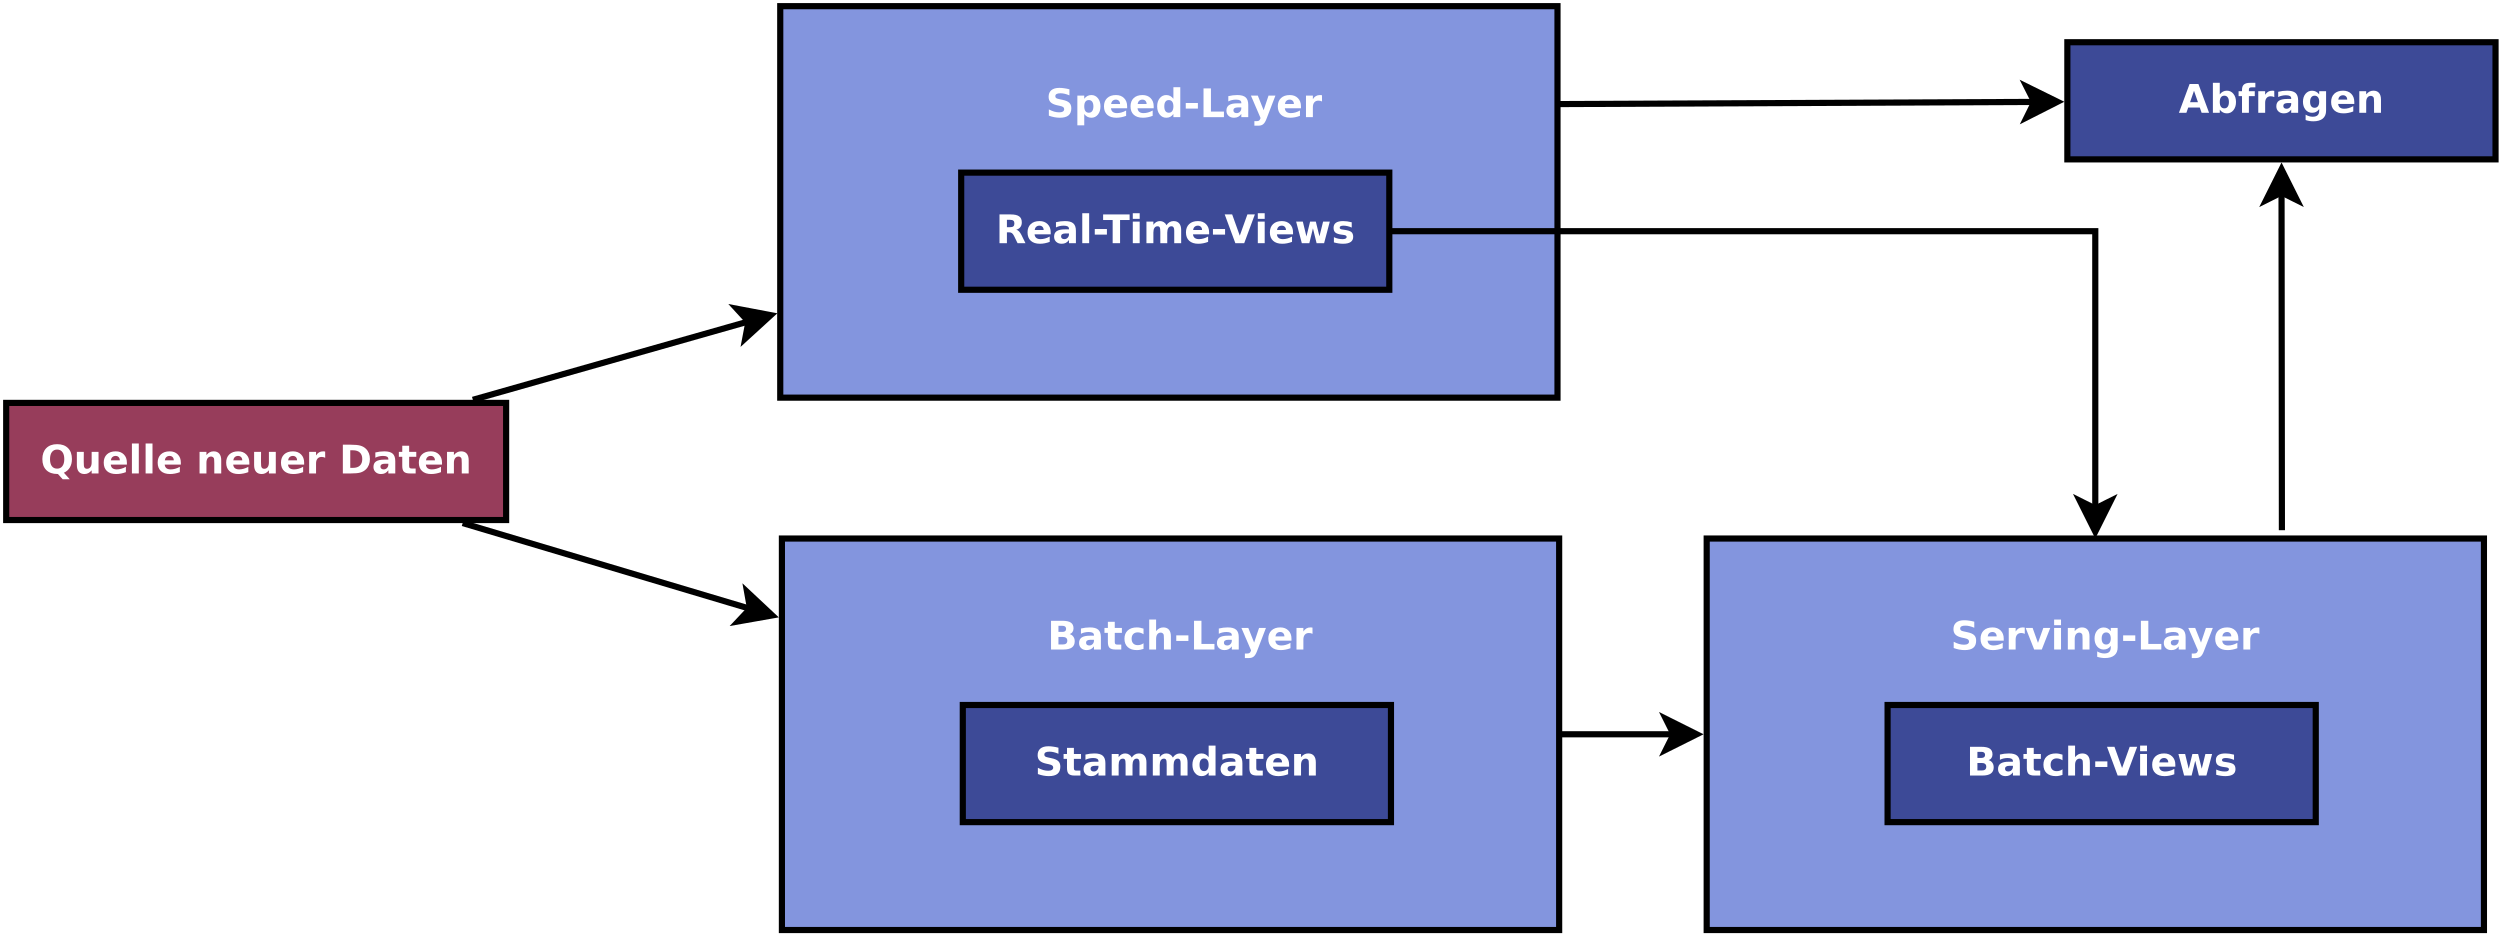 <?xml version="1.0" encoding="UTF-8"?>
<svg xmlns="http://www.w3.org/2000/svg" xmlns:xlink="http://www.w3.org/1999/xlink" width="811pt" height="303pt" viewBox="0 0 811 303" version="1.1">
<defs>
<g>
<symbol overflow="visible" id="glyph0-0">
<path style="stroke:none;" d="M 0.641 2.266 L 0.641 -9.016 L 7.031 -9.016 L 7.031 2.266 Z M 1.359 1.547 L 6.328 1.547 L 6.328 -8.297 L 1.359 -8.297 Z M 1.359 1.547 "/>
</symbol>
<symbol overflow="visible" id="glyph0-1">
<path style="stroke:none;" d="M 6.844 -9.016 L 6.844 -7.797 C 6.363 -8.023 5.91 -8.191 5.484 -8.297 C 5.066 -8.41 4.66 -8.469 4.266 -8.469 C 3.578 -8.469 3.047 -8.332 2.672 -8.062 C 2.297 -7.801 2.109 -7.426 2.109 -6.938 C 2.109 -6.52 2.234 -6.207 2.484 -6 C 2.734 -5.789 3.203 -5.625 3.891 -5.5 L 4.656 -5.344 C 5.594 -5.156 6.285 -4.836 6.734 -4.391 C 7.18 -3.941 7.406 -3.336 7.406 -2.578 C 7.406 -1.672 7.102 -0.984 6.5 -0.516 C 5.895 -0.047 5.008 0.188 3.844 0.188 C 3.395 0.188 2.922 0.133 2.422 0.031 C 1.93 -0.07 1.414 -0.219 0.875 -0.406 L 0.875 -1.719 C 1.395 -1.426 1.898 -1.207 2.391 -1.062 C 2.879 -0.914 3.363 -0.844 3.844 -0.844 C 4.562 -0.844 5.113 -0.984 5.5 -1.266 C 5.895 -1.547 6.094 -1.953 6.094 -2.484 C 6.094 -2.941 5.953 -3.297 5.672 -3.547 C 5.391 -3.805 4.926 -4.004 4.281 -4.141 L 3.516 -4.281 C 2.578 -4.469 1.895 -4.758 1.469 -5.156 C 1.051 -5.562 0.844 -6.117 0.844 -6.828 C 0.844 -7.66 1.133 -8.312 1.719 -8.781 C 2.301 -9.258 3.102 -9.5 4.125 -9.5 C 4.562 -9.5 5.004 -9.457 5.453 -9.375 C 5.91 -9.301 6.375 -9.18 6.844 -9.016 Z M 6.844 -9.016 "/>
</symbol>
<symbol overflow="visible" id="glyph0-2">
<path style="stroke:none;" d="M 2.312 -1.047 L 2.312 2.656 L 1.156 2.656 L 1.156 -7 L 2.312 -7 L 2.312 -5.938 C 2.562 -6.352 2.867 -6.66 3.234 -6.859 C 3.598 -7.066 4.039 -7.172 4.562 -7.172 C 5.406 -7.172 6.094 -6.832 6.625 -6.156 C 7.156 -5.477 7.422 -4.594 7.422 -3.5 C 7.422 -2.395 7.156 -1.504 6.625 -0.828 C 6.094 -0.148 5.406 0.188 4.562 0.188 C 4.039 0.188 3.598 0.086 3.234 -0.109 C 2.867 -0.316 2.562 -0.629 2.312 -1.047 Z M 6.234 -3.5 C 6.234 -4.344 6.055 -5.004 5.703 -5.484 C 5.359 -5.961 4.883 -6.203 4.281 -6.203 C 3.664 -6.203 3.18 -5.961 2.828 -5.484 C 2.484 -5.004 2.312 -4.344 2.312 -3.5 C 2.312 -2.645 2.484 -1.977 2.828 -1.5 C 3.18 -1.02 3.664 -0.781 4.281 -0.781 C 4.883 -0.781 5.359 -1.02 5.703 -1.5 C 6.055 -1.977 6.234 -2.645 6.234 -3.5 Z M 6.234 -3.5 "/>
</symbol>
<symbol overflow="visible" id="glyph0-3">
<path style="stroke:none;" d="M 7.188 -3.781 L 7.188 -3.219 L 1.906 -3.219 C 1.957 -2.426 2.195 -1.82 2.625 -1.406 C 3.051 -1 3.645 -0.797 4.406 -0.797 C 4.844 -0.797 5.27 -0.848 5.688 -0.953 C 6.102 -1.066 6.516 -1.227 6.922 -1.438 L 6.922 -0.359 C 6.516 -0.18 6.094 -0.047 5.656 0.047 C 5.219 0.141 4.781 0.188 4.344 0.188 C 3.219 0.188 2.328 -0.133 1.672 -0.781 C 1.023 -1.438 0.703 -2.32 0.703 -3.438 C 0.703 -4.582 1.008 -5.488 1.625 -6.156 C 2.25 -6.832 3.086 -7.172 4.141 -7.172 C 5.078 -7.172 5.816 -6.863 6.359 -6.25 C 6.91 -5.645 7.188 -4.82 7.188 -3.781 Z M 6.047 -4.125 C 6.035 -4.75 5.859 -5.25 5.516 -5.625 C 5.172 -6 4.719 -6.188 4.156 -6.188 C 3.508 -6.188 2.992 -6.004 2.609 -5.641 C 2.223 -5.285 2 -4.781 1.938 -4.125 Z M 6.047 -4.125 "/>
</symbol>
<symbol overflow="visible" id="glyph0-4">
<path style="stroke:none;" d="M 5.812 -5.938 L 5.812 -9.719 L 6.953 -9.719 L 6.953 0 L 5.812 0 L 5.812 -1.047 C 5.57 -0.629 5.266 -0.316 4.891 -0.109 C 4.523 0.086 4.082 0.188 3.562 0.188 C 2.719 0.188 2.031 -0.148 1.5 -0.828 C 0.969 -1.504 0.703 -2.395 0.703 -3.5 C 0.703 -4.594 0.969 -5.477 1.5 -6.156 C 2.031 -6.832 2.719 -7.172 3.562 -7.172 C 4.082 -7.172 4.523 -7.066 4.891 -6.859 C 5.266 -6.66 5.57 -6.352 5.812 -5.938 Z M 1.891 -3.5 C 1.891 -2.645 2.062 -1.977 2.406 -1.5 C 2.758 -1.02 3.238 -0.781 3.844 -0.781 C 4.457 -0.781 4.938 -1.02 5.281 -1.5 C 5.633 -1.977 5.812 -2.645 5.812 -3.5 C 5.812 -4.344 5.633 -5.004 5.281 -5.484 C 4.938 -5.961 4.457 -6.203 3.844 -6.203 C 3.238 -6.203 2.758 -5.961 2.406 -5.484 C 2.062 -5.004 1.891 -4.344 1.891 -3.5 Z M 1.891 -3.5 "/>
</symbol>
<symbol overflow="visible" id="glyph0-5">
<path style="stroke:none;" d="M 0.625 -4.016 L 4 -4.016 L 4 -3 L 0.625 -3 Z M 0.625 -4.016 "/>
</symbol>
<symbol overflow="visible" id="glyph0-6">
<path style="stroke:none;" d="M 1.25 -9.328 L 2.516 -9.328 L 2.516 -1.062 L 7.062 -1.062 L 7.062 0 L 1.25 0 Z M 1.25 -9.328 "/>
</symbol>
<symbol overflow="visible" id="glyph0-7">
<path style="stroke:none;" d="M 4.391 -3.516 C 3.461 -3.516 2.816 -3.406 2.453 -3.188 C 2.098 -2.977 1.922 -2.617 1.922 -2.109 C 1.922 -1.703 2.051 -1.379 2.312 -1.141 C 2.582 -0.898 2.953 -0.781 3.422 -0.781 C 4.055 -0.781 4.566 -1.004 4.953 -1.453 C 5.336 -1.91 5.531 -2.516 5.531 -3.266 L 5.531 -3.516 Z M 6.672 -4 L 6.672 0 L 5.531 0 L 5.531 -1.062 C 5.27 -0.633 4.941 -0.316 4.547 -0.109 C 4.16 0.086 3.68 0.188 3.109 0.188 C 2.391 0.188 1.816 -0.016 1.391 -0.422 C 0.973 -0.828 0.766 -1.363 0.766 -2.031 C 0.766 -2.82 1.023 -3.414 1.547 -3.812 C 2.078 -4.219 2.867 -4.422 3.922 -4.422 L 5.531 -4.422 L 5.531 -4.531 C 5.531 -5.062 5.352 -5.469 5 -5.75 C 4.656 -6.039 4.172 -6.188 3.547 -6.188 C 3.141 -6.188 2.75 -6.141 2.375 -6.047 C 2 -5.953 1.633 -5.812 1.281 -5.625 L 1.281 -6.672 C 1.695 -6.836 2.102 -6.961 2.5 -7.047 C 2.895 -7.129 3.281 -7.172 3.656 -7.172 C 4.676 -7.172 5.43 -6.906 5.922 -6.375 C 6.422 -5.852 6.672 -5.062 6.672 -4 Z M 6.672 -4 "/>
</symbol>
<symbol overflow="visible" id="glyph0-8">
<path style="stroke:none;" d="M 4.125 0.656 C 3.789 1.488 3.469 2.031 3.156 2.281 C 2.852 2.531 2.445 2.656 1.938 2.656 L 1.016 2.656 L 1.016 1.703 L 1.688 1.703 C 2 1.703 2.242 1.625 2.422 1.469 C 2.598 1.32 2.789 0.969 3 0.406 L 3.219 -0.109 L 0.375 -7 L 1.594 -7 L 3.781 -1.531 L 5.969 -7 L 7.188 -7 Z M 4.125 0.656 "/>
</symbol>
<symbol overflow="visible" id="glyph0-9">
<path style="stroke:none;" d="M 5.266 -5.922 C 5.129 -5.992 4.984 -6.047 4.828 -6.078 C 4.68 -6.117 4.52 -6.141 4.344 -6.141 C 3.688 -6.141 3.18 -5.926 2.828 -5.5 C 2.484 -5.082 2.312 -4.477 2.312 -3.688 L 2.312 0 L 1.156 0 L 1.156 -7 L 2.312 -7 L 2.312 -5.906 C 2.562 -6.332 2.879 -6.648 3.266 -6.859 C 3.648 -7.066 4.117 -7.172 4.672 -7.172 C 4.754 -7.172 4.844 -7.164 4.938 -7.156 C 5.031 -7.145 5.133 -7.129 5.25 -7.109 Z M 5.266 -5.922 "/>
</symbol>
<symbol overflow="visible" id="glyph1-0">
<path style="stroke:none;" d="M 0.641 2.266 L 0.641 -9.016 L 7.031 -9.016 L 7.031 2.266 Z M 1.359 1.547 L 6.328 1.547 L 6.328 -8.297 L 1.359 -8.297 Z M 1.359 1.547 "/>
</symbol>
<symbol overflow="visible" id="glyph1-1">
<path style="stroke:none;" d="M 4.594 -5.188 C 5.094 -5.188 5.453 -5.281 5.672 -5.469 C 5.891 -5.656 6 -5.969 6 -6.406 C 6 -6.82 5.891 -7.117 5.672 -7.297 C 5.453 -7.484 5.094 -7.578 4.594 -7.578 L 3.578 -7.578 L 3.578 -5.188 Z M 3.578 -3.531 L 3.578 0 L 1.172 0 L 1.172 -9.328 L 4.844 -9.328 C 6.07 -9.328 6.973 -9.117 7.547 -8.703 C 8.117 -8.297 8.406 -7.645 8.406 -6.75 C 8.406 -6.133 8.254 -5.629 7.953 -5.234 C 7.66 -4.836 7.211 -4.547 6.609 -4.359 C 6.941 -4.285 7.238 -4.113 7.5 -3.844 C 7.758 -3.582 8.023 -3.188 8.297 -2.656 L 9.594 0 L 7.031 0 L 5.906 -2.312 C 5.676 -2.781 5.441 -3.098 5.203 -3.266 C 4.961 -3.441 4.648 -3.531 4.266 -3.531 Z M 3.578 -3.531 "/>
</symbol>
<symbol overflow="visible" id="glyph1-2">
<path style="stroke:none;" d="M 8.062 -3.516 L 8.062 -2.875 L 2.828 -2.875 C 2.879 -2.352 3.066 -1.961 3.391 -1.703 C 3.723 -1.441 4.18 -1.312 4.766 -1.312 C 5.234 -1.312 5.711 -1.379 6.203 -1.516 C 6.703 -1.648 7.211 -1.863 7.734 -2.156 L 7.734 -0.422 C 7.203 -0.223 6.672 -0.07 6.141 0.031 C 5.609 0.133 5.082 0.188 4.562 0.188 C 3.289 0.188 2.301 -0.133 1.594 -0.781 C 0.895 -1.426 0.547 -2.332 0.547 -3.5 C 0.547 -4.633 0.891 -5.531 1.578 -6.188 C 2.273 -6.844 3.227 -7.172 4.438 -7.172 C 5.531 -7.172 6.406 -6.836 7.062 -6.172 C 7.727 -5.516 8.062 -4.629 8.062 -3.516 Z M 5.766 -4.266 C 5.766 -4.691 5.641 -5.035 5.391 -5.297 C 5.141 -5.555 4.816 -5.688 4.422 -5.688 C 3.984 -5.688 3.629 -5.562 3.359 -5.312 C 3.086 -5.07 2.922 -4.723 2.859 -4.266 Z M 5.766 -4.266 "/>
</symbol>
<symbol overflow="visible" id="glyph1-3">
<path style="stroke:none;" d="M 4.219 -3.156 C 3.75 -3.156 3.395 -3.07 3.156 -2.906 C 2.926 -2.75 2.812 -2.52 2.812 -2.219 C 2.812 -1.926 2.906 -1.703 3.094 -1.547 C 3.281 -1.391 3.539 -1.312 3.875 -1.312 C 4.301 -1.312 4.656 -1.461 4.938 -1.766 C 5.227 -2.066 5.375 -2.441 5.375 -2.891 L 5.375 -3.156 Z M 7.625 -4 L 7.625 0 L 5.375 0 L 5.375 -1.031 C 5.07 -0.613 4.734 -0.305 4.359 -0.109 C 3.984 0.086 3.531 0.188 3 0.188 C 2.27 0.188 1.676 -0.023 1.219 -0.453 C 0.77 -0.879 0.547 -1.426 0.547 -2.094 C 0.547 -2.914 0.828 -3.52 1.391 -3.906 C 1.961 -4.289 2.852 -4.484 4.062 -4.484 L 5.375 -4.484 L 5.375 -4.656 C 5.375 -5.008 5.234 -5.27 4.953 -5.438 C 4.672 -5.602 4.238 -5.688 3.656 -5.688 C 3.176 -5.688 2.727 -5.633 2.312 -5.531 C 1.895 -5.438 1.508 -5.297 1.156 -5.109 L 1.156 -6.812 C 1.633 -6.926 2.113 -7.016 2.594 -7.078 C 3.082 -7.141 3.57 -7.172 4.062 -7.172 C 5.32 -7.172 6.227 -6.922 6.781 -6.422 C 7.344 -5.922 7.625 -5.113 7.625 -4 Z M 7.625 -4 "/>
</symbol>
<symbol overflow="visible" id="glyph1-4">
<path style="stroke:none;" d="M 1.078 -9.719 L 3.312 -9.719 L 3.312 0 L 1.078 0 Z M 1.078 -9.719 "/>
</symbol>
<symbol overflow="visible" id="glyph1-5">
<path style="stroke:none;" d="M 0.688 -4.594 L 4.625 -4.594 L 4.625 -2.781 L 0.688 -2.781 Z M 0.688 -4.594 "/>
</symbol>
<symbol overflow="visible" id="glyph1-6">
<path style="stroke:none;" d="M 0.062 -9.328 L 8.656 -9.328 L 8.656 -7.516 L 5.562 -7.516 L 5.562 0 L 3.156 0 L 3.156 -7.516 L 0.062 -7.516 Z M 0.062 -9.328 "/>
</symbol>
<symbol overflow="visible" id="glyph1-7">
<path style="stroke:none;" d="M 1.078 -7 L 3.312 -7 L 3.312 0 L 1.078 0 Z M 1.078 -9.719 L 3.312 -9.719 L 3.312 -7.891 L 1.078 -7.891 Z M 1.078 -9.719 "/>
</symbol>
<symbol overflow="visible" id="glyph1-8">
<path style="stroke:none;" d="M 7.562 -5.844 C 7.844 -6.27 8.176 -6.598 8.562 -6.828 C 8.957 -7.055 9.391 -7.172 9.859 -7.172 C 10.66 -7.172 11.27 -6.922 11.688 -6.422 C 12.113 -5.93 12.328 -5.211 12.328 -4.266 L 12.328 0 L 10.078 0 L 10.078 -3.656 C 10.078 -3.707 10.078 -3.758 10.078 -3.812 C 10.078 -3.875 10.078 -3.957 10.078 -4.062 C 10.078 -4.562 10.004 -4.922 9.859 -5.141 C 9.711 -5.367 9.477 -5.484 9.156 -5.484 C 8.727 -5.484 8.398 -5.305 8.172 -4.953 C 7.941 -4.609 7.82 -4.102 7.812 -3.438 L 7.812 0 L 5.562 0 L 5.562 -3.656 C 5.562 -4.426 5.492 -4.922 5.359 -5.141 C 5.234 -5.367 5 -5.484 4.656 -5.484 C 4.227 -5.484 3.895 -5.305 3.656 -4.953 C 3.426 -4.598 3.312 -4.094 3.312 -3.438 L 3.312 0 L 1.062 0 L 1.062 -7 L 3.312 -7 L 3.312 -5.969 C 3.582 -6.363 3.895 -6.66 4.25 -6.859 C 4.613 -7.066 5.008 -7.172 5.438 -7.172 C 5.914 -7.172 6.336 -7.051 6.703 -6.812 C 7.078 -6.582 7.363 -6.258 7.562 -5.844 Z M 7.562 -5.844 "/>
</symbol>
<symbol overflow="visible" id="glyph1-9">
<path style="stroke:none;" d="M 0.062 -9.328 L 2.484 -9.328 L 4.953 -2.438 L 7.422 -9.328 L 9.844 -9.328 L 6.391 0 L 3.516 0 Z M 0.062 -9.328 "/>
</symbol>
<symbol overflow="visible" id="glyph1-10">
<path style="stroke:none;" d="M 0.453 -7 L 2.625 -7 L 3.797 -2.172 L 4.984 -7 L 6.844 -7 L 8.016 -2.219 L 9.203 -7 L 11.375 -7 L 9.531 0 L 7.094 0 L 5.906 -4.812 L 4.734 0 L 2.297 0 Z M 0.453 -7 "/>
</symbol>
<symbol overflow="visible" id="glyph1-11">
<path style="stroke:none;" d="M 6.547 -6.781 L 6.547 -5.078 C 6.066 -5.273 5.602 -5.426 5.156 -5.531 C 4.707 -5.633 4.285 -5.688 3.891 -5.688 C 3.461 -5.688 3.145 -5.629 2.938 -5.516 C 2.738 -5.41 2.641 -5.25 2.641 -5.031 C 2.641 -4.852 2.719 -4.711 2.875 -4.609 C 3.031 -4.516 3.312 -4.445 3.719 -4.406 L 4.109 -4.344 C 5.254 -4.195 6.023 -3.957 6.422 -3.625 C 6.816 -3.289 7.016 -2.77 7.016 -2.062 C 7.016 -1.312 6.738 -0.75 6.188 -0.375 C 5.633 0 4.812 0.188 3.719 0.188 C 3.258 0.188 2.781 0.148 2.281 0.078 C 1.789 0.004 1.285 -0.102 0.766 -0.25 L 0.766 -1.953 C 1.211 -1.734 1.672 -1.57 2.141 -1.469 C 2.609 -1.363 3.082 -1.312 3.562 -1.312 C 4 -1.312 4.328 -1.367 4.547 -1.484 C 4.773 -1.609 4.891 -1.789 4.891 -2.031 C 4.891 -2.227 4.812 -2.375 4.656 -2.469 C 4.508 -2.57 4.207 -2.648 3.75 -2.703 L 3.359 -2.75 C 2.359 -2.875 1.656 -3.102 1.25 -3.438 C 0.852 -3.781 0.656 -4.297 0.656 -4.984 C 0.656 -5.723 0.91 -6.27 1.422 -6.625 C 1.93 -6.988 2.711 -7.172 3.766 -7.172 C 4.172 -7.172 4.602 -7.141 5.062 -7.078 C 5.52 -7.016 6.016 -6.914 6.547 -6.781 Z M 6.547 -6.781 "/>
</symbol>
<symbol overflow="visible" id="glyph1-12">
<path style="stroke:none;" d="M 7.672 -9.031 L 7.672 -7.062 C 7.148 -7.289 6.645 -7.461 6.156 -7.578 C 5.676 -7.691 5.219 -7.75 4.781 -7.75 C 4.207 -7.75 3.781 -7.672 3.5 -7.516 C 3.227 -7.359 3.094 -7.113 3.094 -6.781 C 3.094 -6.531 3.188 -6.332 3.375 -6.188 C 3.562 -6.051 3.898 -5.938 4.391 -5.844 L 5.406 -5.625 C 6.445 -5.414 7.188 -5.098 7.625 -4.672 C 8.062 -4.254 8.281 -3.656 8.281 -2.875 C 8.281 -1.844 7.973 -1.07 7.359 -0.562 C 6.754 -0.062 5.82 0.188 4.562 0.188 C 3.977 0.188 3.383 0.129 2.781 0.016 C 2.188 -0.098 1.594 -0.266 1 -0.484 L 1 -2.516 C 1.594 -2.203 2.164 -1.961 2.719 -1.797 C 3.281 -1.641 3.82 -1.562 4.344 -1.562 C 4.863 -1.562 5.266 -1.648 5.547 -1.828 C 5.828 -2.004 5.969 -2.254 5.969 -2.578 C 5.969 -2.867 5.867 -3.094 5.672 -3.25 C 5.484 -3.406 5.109 -3.547 4.547 -3.672 L 3.609 -3.875 C 2.68 -4.082 2 -4.406 1.562 -4.844 C 1.133 -5.281 0.922 -5.867 0.922 -6.609 C 0.922 -7.535 1.219 -8.25 1.812 -8.75 C 2.414 -9.25 3.281 -9.5 4.406 -9.5 C 4.914 -9.5 5.441 -9.457 5.984 -9.375 C 6.523 -9.301 7.086 -9.188 7.672 -9.031 Z M 7.672 -9.031 "/>
</symbol>
<symbol overflow="visible" id="glyph1-13">
<path style="stroke:none;" d="M 3.312 -1.016 L 3.312 2.656 L 1.078 2.656 L 1.078 -7 L 3.312 -7 L 3.312 -5.969 C 3.625 -6.375 3.969 -6.676 4.344 -6.875 C 4.719 -7.07 5.145 -7.172 5.625 -7.172 C 6.488 -7.172 7.195 -6.828 7.75 -6.141 C 8.301 -5.453 8.578 -4.57 8.578 -3.5 C 8.578 -2.414 8.301 -1.531 7.75 -0.844 C 7.195 -0.156 6.488 0.188 5.625 0.188 C 5.145 0.188 4.719 0.086 4.344 -0.109 C 3.969 -0.305 3.625 -0.609 3.312 -1.016 Z M 4.797 -5.547 C 4.316 -5.547 3.945 -5.367 3.688 -5.016 C 3.438 -4.66 3.312 -4.156 3.312 -3.5 C 3.312 -2.832 3.438 -2.32 3.688 -1.969 C 3.945 -1.613 4.316 -1.438 4.797 -1.438 C 5.273 -1.438 5.641 -1.613 5.891 -1.969 C 6.148 -2.32 6.281 -2.832 6.281 -3.5 C 6.281 -4.164 6.148 -4.672 5.891 -5.016 C 5.641 -5.367 5.273 -5.547 4.797 -5.547 Z M 4.797 -5.547 "/>
</symbol>
<symbol overflow="visible" id="glyph1-14">
<path style="stroke:none;" d="M 5.844 -5.969 L 5.844 -9.719 L 8.078 -9.719 L 8.078 0 L 5.844 0 L 5.844 -1.016 C 5.531 -0.598 5.188 -0.289 4.812 -0.094 C 4.445 0.094 4.02 0.188 3.531 0.188 C 2.664 0.188 1.957 -0.156 1.406 -0.844 C 0.852 -1.531 0.578 -2.414 0.578 -3.5 C 0.578 -4.57 0.852 -5.453 1.406 -6.141 C 1.957 -6.828 2.664 -7.172 3.531 -7.172 C 4.008 -7.172 4.438 -7.07 4.812 -6.875 C 5.188 -6.676 5.531 -6.375 5.844 -5.969 Z M 4.359 -1.438 C 4.836 -1.438 5.203 -1.613 5.453 -1.969 C 5.711 -2.32 5.844 -2.832 5.844 -3.5 C 5.844 -4.164 5.711 -4.672 5.453 -5.016 C 5.203 -5.367 4.836 -5.547 4.359 -5.547 C 3.891 -5.547 3.523 -5.367 3.266 -5.016 C 3.016 -4.672 2.891 -4.164 2.891 -3.5 C 2.891 -2.832 3.016 -2.32 3.266 -1.969 C 3.523 -1.613 3.891 -1.438 4.359 -1.438 Z M 4.359 -1.438 "/>
</symbol>
<symbol overflow="visible" id="glyph1-15">
<path style="stroke:none;" d="M 1.172 -9.328 L 3.578 -9.328 L 3.578 -1.812 L 7.797 -1.812 L 7.797 0 L 1.172 0 Z M 1.172 -9.328 "/>
</symbol>
<symbol overflow="visible" id="glyph1-16">
<path style="stroke:none;" d="M 0.156 -7 L 2.391 -7 L 4.281 -2.25 L 5.875 -7 L 8.109 -7 L 5.172 0.656 C 4.867 1.438 4.52 1.984 4.125 2.297 C 3.738 2.609 3.223 2.766 2.578 2.766 L 1.281 2.766 L 1.281 1.297 L 1.984 1.297 C 2.359 1.297 2.629 1.234 2.797 1.109 C 2.973 0.992 3.113 0.781 3.219 0.469 L 3.281 0.266 Z M 0.156 -7 "/>
</symbol>
<symbol overflow="visible" id="glyph1-17">
<path style="stroke:none;" d="M 6.281 -5.094 C 6.082 -5.188 5.883 -5.254 5.688 -5.297 C 5.5 -5.336 5.305 -5.359 5.109 -5.359 C 4.535 -5.359 4.094 -5.172 3.781 -4.797 C 3.469 -4.43 3.312 -3.906 3.312 -3.219 L 3.312 0 L 1.078 0 L 1.078 -7 L 3.312 -7 L 3.312 -5.844 C 3.602 -6.301 3.93 -6.633 4.297 -6.844 C 4.672 -7.062 5.117 -7.172 5.641 -7.172 C 5.711 -7.172 5.789 -7.164 5.875 -7.156 C 5.969 -7.145 6.098 -7.129 6.266 -7.109 Z M 6.281 -5.094 "/>
</symbol>
<symbol overflow="visible" id="glyph1-18">
<path style="stroke:none;" d="M 3.516 -8.984 L 3.516 -7 L 5.828 -7 L 5.828 -5.406 L 3.516 -5.406 L 3.516 -2.438 C 3.516 -2.102 3.578 -1.879 3.703 -1.766 C 3.836 -1.648 4.098 -1.594 4.484 -1.594 L 5.625 -1.594 L 5.625 0 L 3.719 0 C 2.832 0 2.203 -0.18 1.828 -0.547 C 1.461 -0.922 1.281 -1.551 1.281 -2.438 L 1.281 -5.406 L 0.172 -5.406 L 0.172 -7 L 1.281 -7 L 1.281 -8.984 Z M 3.516 -8.984 "/>
</symbol>
<symbol overflow="visible" id="glyph1-19">
<path style="stroke:none;" d="M 8.109 -4.266 L 8.109 0 L 5.859 0 L 5.859 -3.266 C 5.859 -3.867 5.844 -4.285 5.812 -4.516 C 5.789 -4.742 5.75 -4.91 5.688 -5.016 C 5.594 -5.16 5.469 -5.273 5.312 -5.359 C 5.164 -5.441 5 -5.484 4.812 -5.484 C 4.344 -5.484 3.973 -5.301 3.703 -4.938 C 3.441 -4.582 3.312 -4.082 3.312 -3.438 L 3.312 0 L 1.078 0 L 1.078 -7 L 3.312 -7 L 3.312 -5.969 C 3.645 -6.375 4 -6.676 4.375 -6.875 C 4.758 -7.07 5.18 -7.172 5.641 -7.172 C 6.453 -7.172 7.066 -6.922 7.484 -6.422 C 7.898 -5.93 8.109 -5.211 8.109 -4.266 Z M 8.109 -4.266 "/>
</symbol>
<symbol overflow="visible" id="glyph1-20">
<path style="stroke:none;" d="M 4.906 -5.719 C 5.289 -5.719 5.578 -5.801 5.766 -5.969 C 5.961 -6.133 6.062 -6.379 6.062 -6.703 C 6.062 -7.023 5.961 -7.27 5.766 -7.438 C 5.578 -7.602 5.289 -7.688 4.906 -7.688 L 3.578 -7.688 L 3.578 -5.719 Z M 5 -1.641 C 5.477 -1.641 5.836 -1.738 6.078 -1.938 C 6.328 -2.145 6.453 -2.457 6.453 -2.875 C 6.453 -3.27 6.328 -3.566 6.078 -3.766 C 5.836 -3.973 5.477 -4.078 5 -4.078 L 3.578 -4.078 L 3.578 -1.641 Z M 7.234 -5 C 7.742 -4.844 8.141 -4.562 8.422 -4.156 C 8.711 -3.758 8.859 -3.266 8.859 -2.672 C 8.859 -1.773 8.551 -1.102 7.938 -0.656 C 7.332 -0.219 6.41 0 5.172 0 L 1.172 0 L 1.172 -9.328 L 4.781 -9.328 C 6.082 -9.328 7.02 -9.129 7.594 -8.734 C 8.176 -8.348 8.469 -7.723 8.469 -6.859 C 8.469 -6.41 8.359 -6.023 8.141 -5.703 C 7.93 -5.379 7.629 -5.145 7.234 -5 Z M 7.234 -5 "/>
</symbol>
<symbol overflow="visible" id="glyph1-21">
<path style="stroke:none;" d="M 6.734 -6.781 L 6.734 -4.953 C 6.43 -5.16 6.125 -5.312 5.812 -5.406 C 5.508 -5.508 5.191 -5.562 4.859 -5.562 C 4.234 -5.562 3.742 -5.379 3.391 -5.016 C 3.047 -4.648 2.875 -4.145 2.875 -3.5 C 2.875 -2.844 3.047 -2.332 3.391 -1.969 C 3.742 -1.602 4.234 -1.422 4.859 -1.422 C 5.211 -1.422 5.547 -1.473 5.859 -1.578 C 6.172 -1.68 6.461 -1.832 6.734 -2.031 L 6.734 -0.203 C 6.379 -0.078 6.02 0.016 5.656 0.078 C 5.301 0.148 4.941 0.188 4.578 0.188 C 3.316 0.188 2.328 -0.133 1.609 -0.781 C 0.898 -1.438 0.547 -2.344 0.547 -3.5 C 0.547 -4.645 0.898 -5.539 1.609 -6.188 C 2.328 -6.844 3.316 -7.172 4.578 -7.172 C 4.941 -7.172 5.301 -7.133 5.656 -7.062 C 6.02 -7 6.379 -6.906 6.734 -6.781 Z M 6.734 -6.781 "/>
</symbol>
<symbol overflow="visible" id="glyph1-22">
<path style="stroke:none;" d="M 8.109 -4.266 L 8.109 0 L 5.859 0 L 5.859 -3.25 C 5.859 -3.863 5.844 -4.285 5.812 -4.516 C 5.789 -4.742 5.75 -4.91 5.688 -5.016 C 5.594 -5.16 5.469 -5.273 5.312 -5.359 C 5.164 -5.441 5 -5.484 4.812 -5.484 C 4.344 -5.484 3.973 -5.301 3.703 -4.938 C 3.441 -4.582 3.312 -4.082 3.312 -3.438 L 3.312 0 L 1.078 0 L 1.078 -9.719 L 3.312 -9.719 L 3.312 -5.969 C 3.645 -6.375 4 -6.676 4.375 -6.875 C 4.758 -7.07 5.18 -7.172 5.641 -7.172 C 6.453 -7.172 7.066 -6.922 7.484 -6.422 C 7.898 -5.93 8.109 -5.211 8.109 -4.266 Z M 8.109 -4.266 "/>
</symbol>
<symbol overflow="visible" id="glyph1-23">
<path style="stroke:none;" d="M 0.188 -7 L 2.438 -7 L 4.172 -2.156 L 5.906 -7 L 8.156 -7 L 5.406 0 L 2.938 0 Z M 0.188 -7 "/>
</symbol>
<symbol overflow="visible" id="glyph1-24">
<path style="stroke:none;" d="M 5.844 -1.188 C 5.531 -0.781 5.188 -0.477 4.812 -0.281 C 4.445 -0.094 4.02 0 3.531 0 C 2.676 0 1.969 -0.332 1.406 -1 C 0.852 -1.676 0.578 -2.535 0.578 -3.578 C 0.578 -4.629 0.852 -5.488 1.406 -6.156 C 1.969 -6.82 2.676 -7.156 3.531 -7.156 C 4.02 -7.156 4.445 -7.055 4.812 -6.859 C 5.188 -6.672 5.531 -6.375 5.844 -5.969 L 5.844 -7 L 8.078 -7 L 8.078 -0.703 C 8.078 0.422 7.723 1.281 7.016 1.875 C 6.305 2.469 5.281 2.766 3.938 2.766 C 3.5 2.766 3.07 2.727 2.656 2.656 C 2.25 2.594 1.844 2.492 1.438 2.359 L 1.438 0.609 C 1.82 0.836 2.203 1.004 2.578 1.109 C 2.953 1.223 3.332 1.281 3.719 1.281 C 4.445 1.281 4.984 1.117 5.328 0.797 C 5.672 0.473 5.844 -0.023 5.844 -0.703 Z M 4.359 -5.547 C 3.898 -5.547 3.539 -5.375 3.281 -5.031 C 3.02 -4.688 2.891 -4.203 2.891 -3.578 C 2.891 -2.941 3.016 -2.457 3.266 -2.125 C 3.516 -1.789 3.879 -1.625 4.359 -1.625 C 4.828 -1.625 5.191 -1.797 5.453 -2.141 C 5.711 -2.484 5.844 -2.961 5.844 -3.578 C 5.844 -4.203 5.711 -4.688 5.453 -5.031 C 5.191 -5.375 4.828 -5.547 4.359 -5.547 Z M 4.359 -5.547 "/>
</symbol>
<symbol overflow="visible" id="glyph1-25">
<path style="stroke:none;" d="M 6.828 -1.703 L 3.078 -1.703 L 2.484 0 L 0.062 0 L 3.516 -9.328 L 6.391 -9.328 L 9.844 0 L 7.422 0 Z M 3.672 -3.438 L 6.234 -3.438 L 4.953 -7.141 Z M 3.672 -3.438 "/>
</symbol>
<symbol overflow="visible" id="glyph1-26">
<path style="stroke:none;" d="M 4.797 -1.438 C 5.273 -1.438 5.641 -1.613 5.891 -1.969 C 6.148 -2.32 6.281 -2.832 6.281 -3.5 C 6.281 -4.164 6.148 -4.672 5.891 -5.016 C 5.641 -5.367 5.273 -5.547 4.797 -5.547 C 4.316 -5.547 3.945 -5.367 3.688 -5.016 C 3.438 -4.66 3.312 -4.156 3.312 -3.5 C 3.312 -2.832 3.438 -2.32 3.688 -1.969 C 3.945 -1.613 4.316 -1.438 4.797 -1.438 Z M 3.312 -5.969 C 3.625 -6.375 3.969 -6.676 4.344 -6.875 C 4.719 -7.07 5.145 -7.172 5.625 -7.172 C 6.488 -7.172 7.195 -6.828 7.75 -6.141 C 8.301 -5.453 8.578 -4.57 8.578 -3.5 C 8.578 -2.414 8.301 -1.531 7.75 -0.844 C 7.195 -0.156 6.488 0.188 5.625 0.188 C 5.145 0.188 4.719 0.086 4.344 -0.109 C 3.969 -0.305 3.625 -0.609 3.312 -1.016 L 3.312 0 L 1.078 0 L 1.078 -9.719 L 3.312 -9.719 Z M 3.312 -5.969 "/>
</symbol>
<symbol overflow="visible" id="glyph1-27">
<path style="stroke:none;" d="M 5.688 -9.719 L 5.688 -8.25 L 4.438 -8.25 C 4.125 -8.25 3.906 -8.191 3.781 -8.078 C 3.656 -7.961 3.594 -7.766 3.594 -7.484 L 3.594 -7 L 5.5 -7 L 5.5 -5.406 L 3.594 -5.406 L 3.594 0 L 1.359 0 L 1.359 -5.406 L 0.25 -5.406 L 0.25 -7 L 1.359 -7 L 1.359 -7.484 C 1.359 -8.242 1.566 -8.805 1.984 -9.172 C 2.41 -9.535 3.07 -9.719 3.969 -9.719 Z M 5.688 -9.719 "/>
</symbol>
<symbol overflow="visible" id="glyph1-28">
<path style="stroke:none;" d="M 5.688 0.172 L 5.5 0.172 C 3.969 0.172 2.773 -0.25 1.922 -1.094 C 1.066 -1.945 0.641 -3.133 0.641 -4.656 C 0.641 -6.164 1.062 -7.348 1.906 -8.203 C 2.758 -9.066 3.938 -9.5 5.438 -9.5 C 6.945 -9.5 8.125 -9.07 8.969 -8.219 C 9.812 -7.375 10.234 -6.188 10.234 -4.656 C 10.234 -3.602 10.008 -2.695 9.562 -1.938 C 9.113 -1.188 8.469 -0.617 7.625 -0.234 L 9.516 1.875 L 7.219 1.875 Z M 5.438 -7.75 C 4.707 -7.75 4.141 -7.477 3.734 -6.938 C 3.328 -6.395 3.125 -5.633 3.125 -4.656 C 3.125 -3.656 3.32 -2.891 3.719 -2.359 C 4.113 -1.828 4.688 -1.562 5.438 -1.562 C 6.176 -1.562 6.742 -1.832 7.141 -2.375 C 7.547 -2.914 7.75 -3.676 7.75 -4.656 C 7.75 -5.633 7.547 -6.395 7.141 -6.938 C 6.742 -7.477 6.176 -7.75 5.438 -7.75 Z M 5.438 -7.75 "/>
</symbol>
<symbol overflow="visible" id="glyph1-29">
<path style="stroke:none;" d="M 1 -2.719 L 1 -7 L 3.25 -7 L 3.25 -6.297 C 3.25 -5.922 3.242 -5.445 3.234 -4.875 C 3.234 -4.301 3.234 -3.914 3.234 -3.719 C 3.234 -3.156 3.25 -2.75 3.281 -2.5 C 3.312 -2.258 3.363 -2.082 3.438 -1.969 C 3.52 -1.82 3.633 -1.707 3.781 -1.625 C 3.938 -1.551 4.109 -1.516 4.297 -1.516 C 4.766 -1.516 5.129 -1.691 5.391 -2.047 C 5.66 -2.41 5.797 -2.91 5.797 -3.547 L 5.797 -7 L 8.031 -7 L 8.031 0 L 5.797 0 L 5.797 -1.016 C 5.461 -0.609 5.102 -0.305 4.719 -0.109 C 4.344 0.086 3.93 0.188 3.484 0.188 C 2.672 0.188 2.051 -0.062 1.625 -0.562 C 1.207 -1.062 1 -1.781 1 -2.719 Z M 1 -2.719 "/>
</symbol>
<symbol overflow="visible" id="glyph1-30">
<path style="stroke:none;" d=""/>
</symbol>
<symbol overflow="visible" id="glyph1-31">
<path style="stroke:none;" d="M 3.578 -7.516 L 3.578 -1.812 L 4.438 -1.812 C 5.426 -1.812 6.176 -2.055 6.688 -2.547 C 7.207 -3.035 7.469 -3.742 7.469 -4.672 C 7.469 -5.598 7.207 -6.301 6.688 -6.781 C 6.176 -7.27 5.426 -7.516 4.438 -7.516 Z M 1.172 -9.328 L 3.719 -9.328 C 5.133 -9.328 6.188 -9.223 6.875 -9.016 C 7.57 -8.816 8.164 -8.477 8.656 -8 C 9.094 -7.57 9.414 -7.082 9.625 -6.531 C 9.844 -5.988 9.953 -5.367 9.953 -4.672 C 9.953 -3.973 9.844 -3.348 9.625 -2.797 C 9.414 -2.242 9.094 -1.754 8.656 -1.328 C 8.156 -0.848 7.555 -0.504 6.859 -0.297 C 6.16 -0.098 5.113 0 3.719 0 L 1.172 0 Z M 1.172 -9.328 "/>
</symbol>
</g>
</defs>
<g id="surface438969">
<rect x="0" y="0" width="811" height="303" style="fill:rgb(100%,100%,100%);fill-opacity:1;stroke:none;"/>
<path style="fill-rule:evenodd;fill:rgb(51.373%,58.431%,87.059%);fill-opacity:1;stroke-width:0.1;stroke-linecap:butt;stroke-linejoin:miter;stroke:rgb(0%,0%,0%);stroke-opacity:1;stroke-miterlimit:10;" d="M 13.543 12.35 L 26.15 12.35 L 26.15 18.7 L 13.543 18.7 Z M 13.543 12.35 " transform="matrix(20,0,0,20,-17.75,-245)"/>
<g style="fill:rgb(100%,100%,100%);fill-opacity:1;">
  <use xlink:href="#glyph0-1" x="339.184" y="69.389"/>
  <use xlink:href="#glyph0-2" x="347.239" y="69.389"/>
  <use xlink:href="#glyph0-3" x="355.295" y="69.389"/>
  <use xlink:href="#glyph0-3" x="363.072" y="69.389"/>
  <use xlink:href="#glyph0-4" x="370.85" y="69.389"/>
  <use xlink:href="#glyph0-5" x="378.906" y="69.389"/>
  <use xlink:href="#glyph0-6" x="383.628" y="69.389"/>
  <use xlink:href="#glyph0-7" x="390.85" y="69.389"/>
  <use xlink:href="#glyph0-8" x="398.628" y="69.389"/>
  <use xlink:href="#glyph0-3" x="406.128" y="69.389"/>
  <use xlink:href="#glyph0-9" x="413.906" y="69.389"/>
</g>
<path style="fill-rule:evenodd;fill:rgb(23.922%,29.02%,59.216%);fill-opacity:1;stroke-width:0.1;stroke-linecap:butt;stroke-linejoin:miter;stroke:rgb(0%,0%,0%);stroke-opacity:1;stroke-miterlimit:10;" d="M 16.478 15.05 L 23.422 15.05 L 23.422 16.95 L 16.478 16.95 Z M 16.478 15.05 " transform="matrix(20,0,0,20,-17.75,-245)"/>
<g style="fill:rgb(100%,100%,100%);fill-opacity:1;">
  <use xlink:href="#glyph1-1" x="323.066" y="78.889"/>
  <use xlink:href="#glyph1-2" x="332.789" y="78.889"/>
  <use xlink:href="#glyph1-3" x="341.4" y="78.889"/>
  <use xlink:href="#glyph1-4" x="350.011" y="78.889"/>
  <use xlink:href="#glyph1-5" x="354.455" y="78.889"/>
  <use xlink:href="#glyph1-6" x="357.789" y="78.889"/>
  <use xlink:href="#glyph1-7" x="366.4" y="78.889"/>
  <use xlink:href="#glyph1-8" x="370.844" y="78.889"/>
  <use xlink:href="#glyph1-2" x="384.178" y="78.889"/>
  <use xlink:href="#glyph1-5" x="392.789" y="78.889"/>
  <use xlink:href="#glyph1-9" x="397.233" y="78.889"/>
  <use xlink:href="#glyph1-7" x="406.955" y="78.889"/>
  <use xlink:href="#glyph1-2" x="411.4" y="78.889"/>
  <use xlink:href="#glyph1-10" x="420.011" y="78.889"/>
  <use xlink:href="#glyph1-11" x="431.955" y="78.889"/>
</g>
<g style="fill:rgb(100%,100%,100%);fill-opacity:1;">
  <use xlink:href="#glyph1-12" x="339.25" y="38.006"/>
  <use xlink:href="#glyph1-13" x="348.417" y="38.006"/>
  <use xlink:href="#glyph1-2" x="357.583" y="38.006"/>
  <use xlink:href="#glyph1-2" x="366.194" y="38.006"/>
  <use xlink:href="#glyph1-14" x="374.806" y="38.006"/>
  <use xlink:href="#glyph1-5" x="383.972" y="38.006"/>
  <use xlink:href="#glyph1-15" x="389.25" y="38.006"/>
  <use xlink:href="#glyph1-3" x="397.306" y="38.006"/>
  <use xlink:href="#glyph1-16" x="405.639" y="38.006"/>
  <use xlink:href="#glyph1-2" x="413.972" y="38.006"/>
  <use xlink:href="#glyph1-17" x="422.583" y="38.006"/>
</g>
<path style="fill-rule:evenodd;fill:rgb(51.373%,58.431%,87.059%);fill-opacity:1;stroke-width:0.1;stroke-linecap:butt;stroke-linejoin:miter;stroke:rgb(0%,0%,0%);stroke-opacity:1;stroke-miterlimit:10;" d="M 13.57 20.985 L 26.177 20.985 L 26.177 27.335 L 13.57 27.335 Z M 13.57 20.985 " transform="matrix(20,0,0,20,-17.75,-245)"/>
<g style="fill:rgb(100%,100%,100%);fill-opacity:1;">
  <use xlink:href="#glyph0-1" x="339.715" y="242.088"/>
  <use xlink:href="#glyph0-2" x="347.77" y="242.088"/>
  <use xlink:href="#glyph0-3" x="355.826" y="242.088"/>
  <use xlink:href="#glyph0-3" x="363.604" y="242.088"/>
  <use xlink:href="#glyph0-4" x="371.382" y="242.088"/>
  <use xlink:href="#glyph0-5" x="379.437" y="242.088"/>
  <use xlink:href="#glyph0-6" x="384.159" y="242.088"/>
  <use xlink:href="#glyph0-7" x="391.382" y="242.088"/>
  <use xlink:href="#glyph0-8" x="399.159" y="242.088"/>
  <use xlink:href="#glyph0-3" x="406.659" y="242.088"/>
  <use xlink:href="#glyph0-9" x="414.437" y="242.088"/>
</g>
<path style="fill-rule:evenodd;fill:rgb(23.922%,29.02%,59.216%);fill-opacity:1;stroke-width:0.1;stroke-linecap:butt;stroke-linejoin:miter;stroke:rgb(0%,0%,0%);stroke-opacity:1;stroke-miterlimit:10;" d="M 16.504 23.685 L 23.449 23.685 L 23.449 25.585 L 16.504 25.585 Z M 16.504 23.685 " transform="matrix(20,0,0,20,-17.75,-245)"/>
<g style="fill:rgb(100%,100%,100%);fill-opacity:1;">
  <use xlink:href="#glyph1-12" x="335.688" y="251.588"/>
  <use xlink:href="#glyph1-18" x="344.854" y="251.588"/>
  <use xlink:href="#glyph1-3" x="350.965" y="251.588"/>
  <use xlink:href="#glyph1-8" x="359.576" y="251.588"/>
  <use xlink:href="#glyph1-8" x="372.91" y="251.588"/>
  <use xlink:href="#glyph1-14" x="386.243" y="251.588"/>
  <use xlink:href="#glyph1-3" x="395.41" y="251.588"/>
  <use xlink:href="#glyph1-18" x="404.021" y="251.588"/>
  <use xlink:href="#glyph1-2" x="410.132" y="251.588"/>
  <use xlink:href="#glyph1-19" x="418.743" y="251.588"/>
</g>
<g style="fill:rgb(100%,100%,100%);fill-opacity:1;">
  <use xlink:href="#glyph1-20" x="339.781" y="210.705"/>
  <use xlink:href="#glyph1-3" x="349.503" y="210.705"/>
  <use xlink:href="#glyph1-18" x="358.115" y="210.705"/>
  <use xlink:href="#glyph1-21" x="364.226" y="210.705"/>
  <use xlink:href="#glyph1-22" x="371.726" y="210.705"/>
  <use xlink:href="#glyph1-5" x="380.892" y="210.705"/>
  <use xlink:href="#glyph1-15" x="386.17" y="210.705"/>
  <use xlink:href="#glyph1-3" x="394.226" y="210.705"/>
  <use xlink:href="#glyph1-16" x="402.559" y="210.705"/>
  <use xlink:href="#glyph1-2" x="410.892" y="210.705"/>
  <use xlink:href="#glyph1-17" x="419.503" y="210.705"/>
</g>
<path style="fill-rule:evenodd;fill:rgb(51.373%,58.431%,87.059%);fill-opacity:1;stroke-width:0.1;stroke-linecap:butt;stroke-linejoin:miter;stroke:rgb(0%,0%,0%);stroke-opacity:1;stroke-miterlimit:10;" d="M 28.57 20.985 L 41.177 20.985 L 41.177 27.335 L 28.57 27.335 Z M 28.57 20.985 " transform="matrix(20,0,0,20,-17.75,-245)"/>
<g style="fill:rgb(100%,100%,100%);fill-opacity:1;">
  <use xlink:href="#glyph0-1" x="639.715" y="242.088"/>
  <use xlink:href="#glyph0-2" x="647.77" y="242.088"/>
  <use xlink:href="#glyph0-3" x="655.826" y="242.088"/>
  <use xlink:href="#glyph0-3" x="663.604" y="242.088"/>
  <use xlink:href="#glyph0-4" x="671.382" y="242.088"/>
  <use xlink:href="#glyph0-5" x="679.437" y="242.088"/>
  <use xlink:href="#glyph0-6" x="684.159" y="242.088"/>
  <use xlink:href="#glyph0-7" x="691.382" y="242.088"/>
  <use xlink:href="#glyph0-8" x="699.159" y="242.088"/>
  <use xlink:href="#glyph0-3" x="706.659" y="242.088"/>
  <use xlink:href="#glyph0-9" x="714.437" y="242.088"/>
</g>
<path style="fill-rule:evenodd;fill:rgb(23.922%,29.02%,59.216%);fill-opacity:1;stroke-width:0.1;stroke-linecap:butt;stroke-linejoin:miter;stroke:rgb(0%,0%,0%);stroke-opacity:1;stroke-miterlimit:10;" d="M 31.504 23.685 L 38.449 23.685 L 38.449 25.585 L 31.504 25.585 Z M 31.504 23.685 " transform="matrix(20,0,0,20,-17.75,-245)"/>
<g style="fill:rgb(100%,100%,100%);fill-opacity:1;">
  <use xlink:href="#glyph1-20" x="637.895" y="251.588"/>
  <use xlink:href="#glyph1-3" x="647.617" y="251.588"/>
  <use xlink:href="#glyph1-18" x="656.228" y="251.588"/>
  <use xlink:href="#glyph1-21" x="662.339" y="251.588"/>
  <use xlink:href="#glyph1-22" x="669.839" y="251.588"/>
  <use xlink:href="#glyph1-5" x="679.006" y="251.588"/>
  <use xlink:href="#glyph1-9" x="683.45" y="251.588"/>
  <use xlink:href="#glyph1-7" x="693.172" y="251.588"/>
  <use xlink:href="#glyph1-2" x="697.617" y="251.588"/>
  <use xlink:href="#glyph1-10" x="706.228" y="251.588"/>
  <use xlink:href="#glyph1-11" x="718.172" y="251.588"/>
</g>
<g style="fill:rgb(100%,100%,100%);fill-opacity:1;">
  <use xlink:href="#glyph1-12" x="632.781" y="210.705"/>
  <use xlink:href="#glyph1-2" x="641.948" y="210.705"/>
  <use xlink:href="#glyph1-17" x="650.559" y="210.705"/>
  <use xlink:href="#glyph1-23" x="656.948" y="210.705"/>
  <use xlink:href="#glyph1-7" x="665.281" y="210.705"/>
  <use xlink:href="#glyph1-19" x="669.726" y="210.705"/>
  <use xlink:href="#glyph1-24" x="678.892" y="210.705"/>
  <use xlink:href="#glyph1-5" x="688.059" y="210.705"/>
  <use xlink:href="#glyph1-15" x="693.337" y="210.705"/>
  <use xlink:href="#glyph1-3" x="701.392" y="210.705"/>
  <use xlink:href="#glyph1-16" x="709.726" y="210.705"/>
  <use xlink:href="#glyph1-2" x="718.059" y="210.705"/>
  <use xlink:href="#glyph1-17" x="726.67" y="210.705"/>
</g>
<path style="fill-rule:evenodd;fill:rgb(23.922%,29.02%,59.216%);fill-opacity:1;stroke-width:0.1;stroke-linecap:butt;stroke-linejoin:miter;stroke:rgb(0%,0%,0%);stroke-opacity:1;stroke-miterlimit:10;" d="M 34.42 12.935 L 41.365 12.935 L 41.365 14.835 L 34.42 14.835 Z M 34.42 12.935 " transform="matrix(20,0,0,20,-17.75,-245)"/>
<g style="fill:rgb(100%,100%,100%);fill-opacity:1;">
  <use xlink:href="#glyph1-25" x="706.781" y="36.588"/>
  <use xlink:href="#glyph1-26" x="716.781" y="36.588"/>
  <use xlink:href="#glyph1-27" x="725.948" y="36.588"/>
  <use xlink:href="#glyph1-17" x="731.503" y="36.588"/>
  <use xlink:href="#glyph1-3" x="737.892" y="36.588"/>
  <use xlink:href="#glyph1-24" x="746.503" y="36.588"/>
  <use xlink:href="#glyph1-2" x="755.67" y="36.588"/>
  <use xlink:href="#glyph1-19" x="764.281" y="36.588"/>
</g>
<path style="fill:none;stroke-width:0.1;stroke-linecap:butt;stroke-linejoin:miter;stroke:rgb(0%,0%,0%);stroke-opacity:1;stroke-miterlimit:10;" d="M 23.422 16 L 34.873 16 L 34.873 20.498 " transform="matrix(20,0,0,20,-17.75,-245)"/>
<path style="fill-rule:evenodd;fill:rgb(0%,0%,0%);fill-opacity:1;stroke-width:0.1;stroke-linecap:butt;stroke-linejoin:miter;stroke:rgb(0%,0%,0%);stroke-opacity:1;stroke-miterlimit:10;" d="M 34.873 20.873 L 34.623 20.373 L 34.873 20.498 L 35.123 20.373 Z M 34.873 20.873 " transform="matrix(20,0,0,20,-17.75,-245)"/>
<path style="fill:none;stroke-width:0.1;stroke-linecap:butt;stroke-linejoin:miter;stroke:rgb(0%,0%,0%);stroke-opacity:1;stroke-miterlimit:10;" d="M 37.9 20.85 L 37.894 15.372 " transform="matrix(20,0,0,20,-17.75,-245)"/>
<path style="fill-rule:evenodd;fill:rgb(0%,0%,0%);fill-opacity:1;stroke-width:0.1;stroke-linecap:butt;stroke-linejoin:miter;stroke:rgb(0%,0%,0%);stroke-opacity:1;stroke-miterlimit:10;" d="M 37.894 14.997 L 38.144 15.497 L 37.894 15.372 L 37.644 15.497 Z M 37.894 14.997 " transform="matrix(20,0,0,20,-17.75,-245)"/>
<path style="fill:none;stroke-width:0.1;stroke-linecap:butt;stroke-linejoin:miter;stroke:rgb(0%,0%,0%);stroke-opacity:1;stroke-miterlimit:10;" d="M 26.15 13.938 L 33.884 13.903 " transform="matrix(20,0,0,20,-17.75,-245)"/>
<path style="fill-rule:evenodd;fill:rgb(0%,0%,0%);fill-opacity:1;stroke-width:0.1;stroke-linecap:butt;stroke-linejoin:miter;stroke:rgb(0%,0%,0%);stroke-opacity:1;stroke-miterlimit:10;" d="M 34.259 13.901 L 33.76 14.154 L 33.884 13.903 L 33.758 13.654 Z M 34.259 13.901 " transform="matrix(20,0,0,20,-17.75,-245)"/>
<path style="fill:none;stroke-width:0.1;stroke-linecap:butt;stroke-linejoin:miter;stroke:rgb(0%,0%,0%);stroke-opacity:1;stroke-miterlimit:10;" d="M 26.177 24.16 L 28.033 24.16 " transform="matrix(20,0,0,20,-17.75,-245)"/>
<path style="fill-rule:evenodd;fill:rgb(0%,0%,0%);fill-opacity:1;stroke-width:0.1;stroke-linecap:butt;stroke-linejoin:miter;stroke:rgb(0%,0%,0%);stroke-opacity:1;stroke-miterlimit:10;" d="M 28.408 24.16 L 27.908 24.41 L 28.033 24.16 L 27.908 23.91 Z M 28.408 24.16 " transform="matrix(20,0,0,20,-17.75,-245)"/>
<path style="fill-rule:evenodd;fill:rgb(59.216%,23.922%,35.686%);fill-opacity:1;stroke-width:0.1;stroke-linecap:butt;stroke-linejoin:miter;stroke:rgb(0%,0%,0%);stroke-opacity:1;stroke-miterlimit:10;" d="M 0.988 18.785 L 9.097 18.785 L 9.097 20.685 L 0.988 20.685 Z M 0.988 18.785 " transform="matrix(20,0,0,20,-17.75,-245)"/>
<g style="fill:rgb(100%,100%,100%);fill-opacity:1;">
  <use xlink:href="#glyph1-28" x="13.102" y="153.588"/>
  <use xlink:href="#glyph1-29" x="23.935" y="153.588"/>
  <use xlink:href="#glyph1-2" x="33.102" y="153.588"/>
  <use xlink:href="#glyph1-4" x="41.713" y="153.588"/>
  <use xlink:href="#glyph1-4" x="46.157" y="153.588"/>
  <use xlink:href="#glyph1-2" x="50.602" y="153.588"/>
  <use xlink:href="#glyph1-30" x="59.213" y="153.588"/>
  <use xlink:href="#glyph1-19" x="63.657" y="153.588"/>
  <use xlink:href="#glyph1-2" x="72.824" y="153.588"/>
  <use xlink:href="#glyph1-29" x="81.435" y="153.588"/>
  <use xlink:href="#glyph1-2" x="90.602" y="153.588"/>
  <use xlink:href="#glyph1-17" x="99.213" y="153.588"/>
  <use xlink:href="#glyph1-30" x="105.602" y="153.588"/>
  <use xlink:href="#glyph1-31" x="110.046" y="153.588"/>
  <use xlink:href="#glyph1-3" x="120.602" y="153.588"/>
  <use xlink:href="#glyph1-18" x="129.213" y="153.588"/>
  <use xlink:href="#glyph1-2" x="135.324" y="153.588"/>
  <use xlink:href="#glyph1-19" x="143.935" y="153.588"/>
</g>
<path style="fill:none;stroke-width:0.1;stroke-linecap:butt;stroke-linejoin:miter;stroke:rgb(0%,0%,0%);stroke-opacity:1;stroke-miterlimit:10;" d="M 8.557 18.735 L 13.028 17.464 " transform="matrix(20,0,0,20,-17.75,-245)"/>
<path style="fill-rule:evenodd;fill:rgb(0%,0%,0%);fill-opacity:1;stroke-width:0.1;stroke-linecap:butt;stroke-linejoin:miter;stroke:rgb(0%,0%,0%);stroke-opacity:1;stroke-miterlimit:10;" d="M 13.389 17.362 L 12.976 17.739 L 13.028 17.464 L 12.839 17.258 Z M 13.389 17.362 " transform="matrix(20,0,0,20,-17.75,-245)"/>
<path style="fill:none;stroke-width:0.1;stroke-linecap:butt;stroke-linejoin:miter;stroke:rgb(0%,0%,0%);stroke-opacity:1;stroke-miterlimit:10;" d="M 8.392 20.734 L 13.054 22.125 " transform="matrix(20,0,0,20,-17.75,-245)"/>
<path style="fill-rule:evenodd;fill:rgb(0%,0%,0%);fill-opacity:1;stroke-width:0.1;stroke-linecap:butt;stroke-linejoin:miter;stroke:rgb(0%,0%,0%);stroke-opacity:1;stroke-miterlimit:10;" d="M 13.413 22.232 L 12.862 22.329 L 13.054 22.125 L 13.005 21.85 Z M 13.413 22.232 " transform="matrix(20,0,0,20,-17.75,-245)"/>
</g>
</svg>
